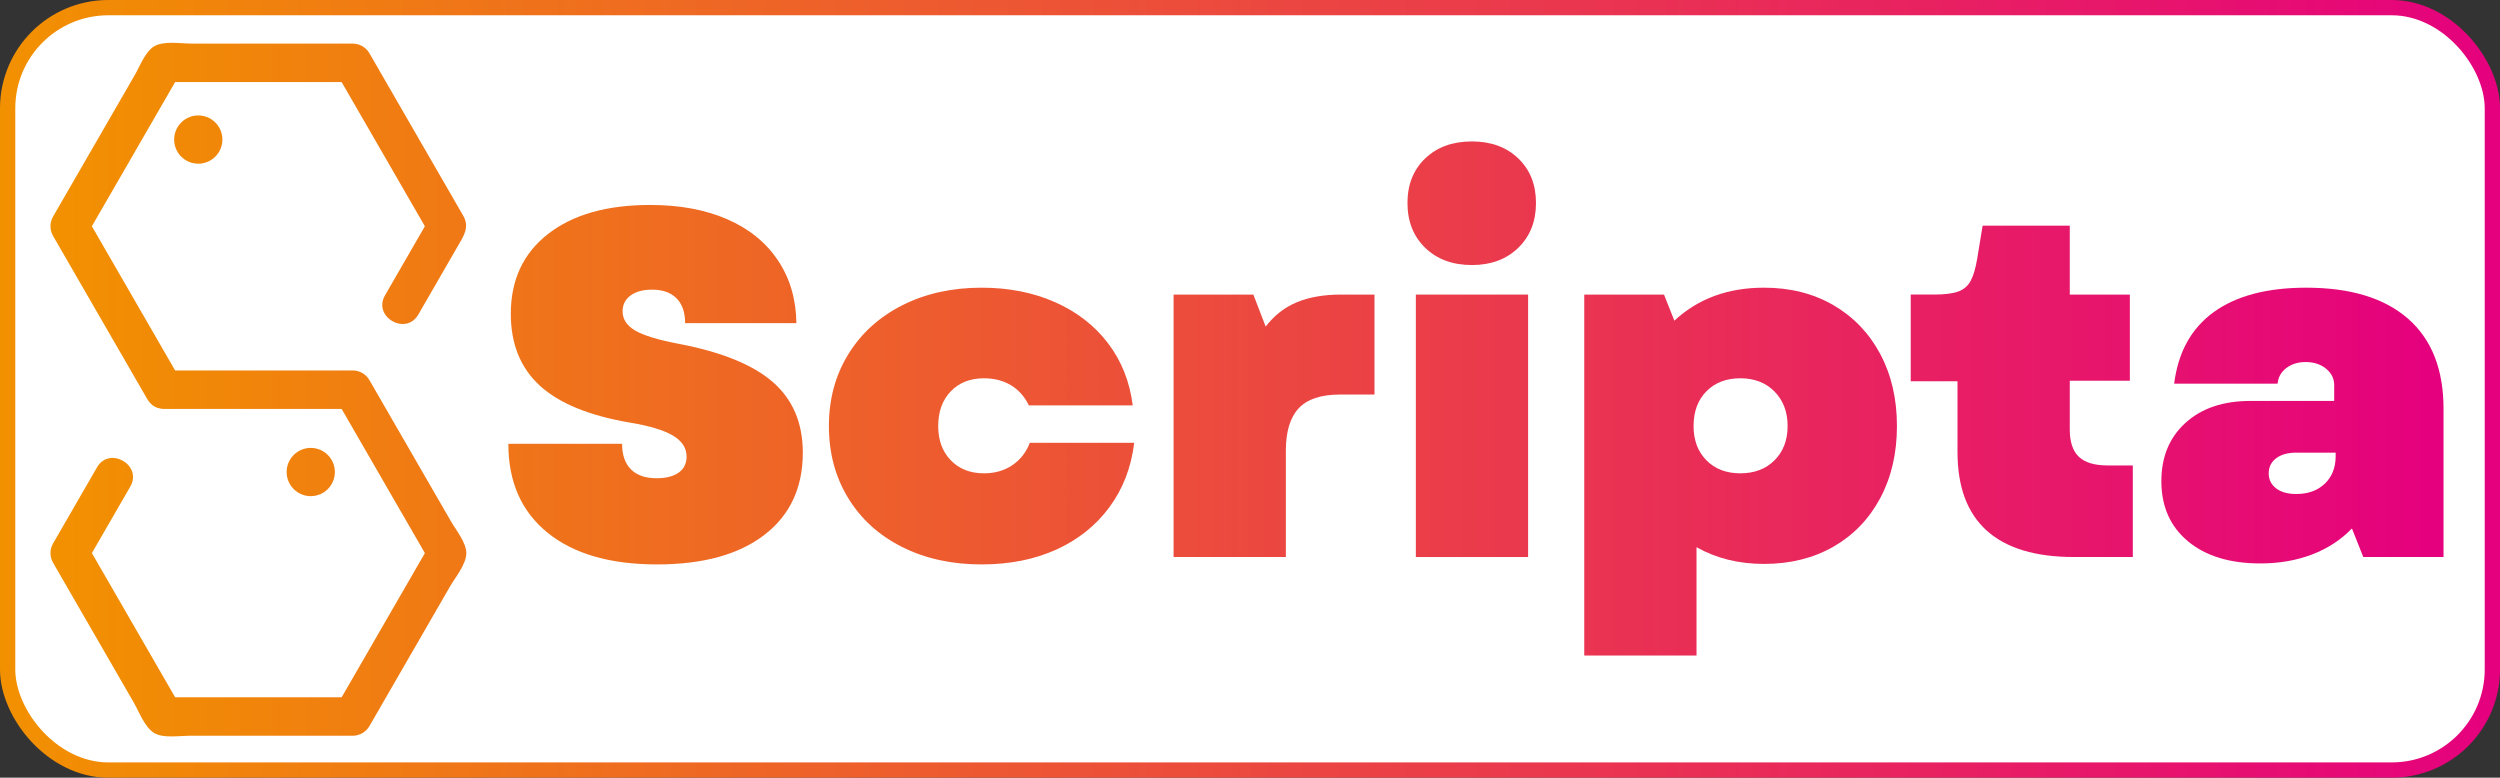 <?xml version="1.0" encoding="UTF-8" standalone="no"?>
<!-- Generator: Adobe Illustrator 15.0.2, SVG Export Plug-In . SVG Version: 6.00 Build 0)  -->

<svg
   version="1.1"
   id="Livello_1"
   x="0px"
   y="0px"
   width="490.812"
   height="152.68"
   viewBox="0 0 490.812 152.68"
   enable-background="new 0 0 566.93 566.93"
   xml:space="preserve"
   sodipodi:docname="logo_lettering.svg"
   inkscape:version="1.2.1 (9c6d41e, 2022-07-14)"
   xmlns:inkscape="http://www.inkscape.org/namespaces/inkscape"
   xmlns:sodipodi="http://sodipodi.sourceforge.net/DTD/sodipodi-0.dtd"
   xmlns:xlink="http://www.w3.org/1999/xlink"
   xmlns="http://www.w3.org/2000/svg"
   xmlns:svg="http://www.w3.org/2000/svg"><rect x="0" y="0" width="490.812" height="152.68" fill="#333333" stroke="none"/><defs
   id="defs165"><linearGradient
     inkscape:collect="always"
     id="linearGradient915"><stop
       style="stop-color:#f29100;stop-opacity:1;"
       offset="0"
       id="stop911" /><stop
       style="stop-color:#e5007e;stop-opacity:1;"
       offset="1"
       id="stop913" /></linearGradient><linearGradient
     inkscape:collect="always"
     xlink:href="#linearGradient915"
     id="linearGradient6704"
     x1="-1.078"
     y1="75.845"
     x2="491.734"
     y2="75.845"
     gradientUnits="userSpaceOnUse"
     spreadMethod="repeat"
     gradientTransform="translate(0.078,0.495)" /></defs><sodipodi:namedview
   id="namedview163"
   pagecolor="#505050"
   bordercolor="#eeeeee"
   borderopacity="1"
   inkscape:showpageshadow="0"
   inkscape:pageopacity="0"
   inkscape:pagecheckerboard="0"
   inkscape:deskcolor="#505050"
   showgrid="true"
   inkscape:zoom="3.711093"
   inkscape:cx="97.814847"
   inkscape:cy="94.985492"
   inkscape:window-width="1800"
   inkscape:window-height="1097"
   inkscape:window-x="0"
   inkscape:window-y="142"
   inkscape:window-maximized="0"
   inkscape:current-layer="Livello_1"><inkscape:grid
     type="xygrid"
     id="grid9976"
     originx="0"
     originy="0" /></sodipodi:namedview>
<rect
   style="display:inline;fill:#ffffff;fill-opacity:1;stroke:url(#linearGradient6704);stroke-width:3;stroke-dasharray:none;stroke-opacity:1"
   id="rect9029"
   width="487.812"
   height="149.68"
   x="1.5"
   y="1.5"
   ry="19.762" /><g
   id="g160"
   transform="translate(9.46,8.399)">
	
	<g
   id="g158"
   transform="translate(-48.109,-215.371)">
		<linearGradient
   id="SVGID_12_"
   gradientUnits="userSpaceOnUse"
   x1="48.559"
   y1="283.465"
   x2="518.371"
   y2="283.465">
			<stop
   offset="0"
   style="stop-color:#F29100"
   id="stop81" />
			<stop
   offset="1"
   style="stop-color:#E5007E"
   id="stop83" />
		</linearGradient>
		<path
   fill="url(#SVGID_12_)"
   d="m 190.411,282.012 c -3.899,-3.415 -10.069,-5.929 -18.512,-7.541 -4.061,-0.773 -6.913,-1.643 -8.557,-2.609 -1.643,-0.967 -2.465,-2.224 -2.465,-3.771 0,-1.288 0.516,-2.32 1.547,-3.094 1.032,-0.773 2.448,-1.159 4.254,-1.159 2.063,0 3.658,0.565 4.785,1.692 1.127,1.128 1.693,2.754 1.693,4.882 h 21.848 c -0.065,-4.705 -1.273,-8.812 -3.625,-12.326 -2.352,-3.514 -5.672,-6.203 -9.959,-8.073 -4.285,-1.868 -9.329,-2.804 -15.127,-2.804 -8.508,0 -15.194,1.902 -20.061,5.705 -4.866,3.803 -7.299,9.022 -7.299,15.66 0,5.931 1.9,10.635 5.703,14.115 3.803,3.479 9.7,5.896 17.692,7.25 3.867,0.645 6.687,1.499 8.459,2.562 1.771,1.062 2.659,2.434 2.659,4.107 0,1.354 -0.518,2.402 -1.547,3.142 -1.032,0.742 -2.481,1.112 -4.35,1.112 -2.191,0 -3.868,-0.58 -5.027,-1.74 -1.159,-1.159 -1.741,-2.835 -1.741,-5.026 h -22.332 c 0,7.477 2.562,13.292 7.686,17.449 5.124,4.157 12.293,6.236 21.51,6.236 9.022,0 16.047,-1.935 21.075,-5.801 5.027,-3.867 7.541,-9.248 7.541,-16.146 -0.001,-5.797 -1.951,-10.404 -5.85,-13.822 z"
   id="path86"
   style="fill:url(#SVGID_12_)" />
		<linearGradient
   id="SVGID_13_"
   gradientUnits="userSpaceOnUse"
   x1="48.559"
   y1="283.465"
   x2="518.371"
   y2="283.465">
			<stop
   offset="0"
   style="stop-color:#F29100"
   id="stop88" />
			<stop
   offset="1"
   style="stop-color:#E5007E"
   id="stop90" />
		</linearGradient>
		<path
   fill="url(#SVGID_13_)"
   d="m 237.393,298.302 c -1.579,1.063 -3.432,1.595 -5.558,1.595 -2.708,0 -4.883,-0.854 -6.527,-2.562 -1.643,-1.708 -2.465,-3.947 -2.465,-6.719 0,-2.836 0.822,-5.107 2.465,-6.814 1.645,-1.708 3.819,-2.562 6.527,-2.562 1.996,0 3.752,0.45 5.268,1.353 1.515,0.903 2.69,2.223 3.528,3.963 h 20.399 c -0.581,-4.639 -2.193,-8.7 -4.834,-12.18 -2.644,-3.48 -6.108,-6.17 -10.394,-8.072 -4.286,-1.899 -9.104,-2.852 -14.451,-2.852 -5.801,0 -10.974,1.145 -15.516,3.432 -4.545,2.289 -8.09,5.496 -10.634,9.618 -2.546,4.126 -3.819,8.831 -3.819,14.115 0,5.285 1.257,9.989 3.771,14.113 2.514,4.126 6.042,7.333 10.585,9.62 4.544,2.286 9.747,3.433 15.613,3.433 5.477,0 10.358,-0.968 14.646,-2.901 4.285,-1.933 7.766,-4.704 10.44,-8.313 2.674,-3.609 4.302,-7.83 4.883,-12.664 h -20.496 c -0.709,1.867 -1.852,3.332 -3.431,4.397 z"
   id="path93"
   style="fill:url(#SVGID_13_)" />
		<linearGradient
   id="SVGID_14_"
   gradientUnits="userSpaceOnUse"
   x1="48.559"
   y1="283.465"
   x2="518.371"
   y2="283.465">
			<stop
   offset="0"
   style="stop-color:#F29100"
   id="stop95" />
			<stop
   offset="1"
   style="stop-color:#E5007E"
   id="stop97" />
		</linearGradient>
		<path
   fill="url(#SVGID_14_)"
   d="m 293.269,266.303 c -2.416,1 -4.462,2.596 -6.138,4.785 l -2.418,-6.284 h -15.66 v 51.527 h 22.041 V 295.45 c 0,-3.736 0.837,-6.509 2.514,-8.314 1.675,-1.804 4.383,-2.706 8.12,-2.706 h 6.769 v -19.625 h -6.574 c -3.354,-0.001 -6.236,0.501 -8.654,1.498 z"
   id="path100"
   style="fill:url(#SVGID_14_)" />
		<linearGradient
   id="SVGID_15_"
   gradientUnits="userSpaceOnUse"
   x1="48.559"
   y1="283.465"
   x2="518.371"
   y2="283.465">
			<stop
   offset="0"
   style="stop-color:#F29100"
   id="stop102" />
			<stop
   offset="1"
   style="stop-color:#E5007E"
   id="stop104" />
		</linearGradient>
		<rect
   x="316.615"
   y="264.804"
   fill="url(#SVGID_15_)"
   width="22.04"
   height="51.527"
   id="rect107"
   style="fill:url(#SVGID_15_)" />
		<linearGradient
   id="SVGID_16_"
   gradientUnits="userSpaceOnUse"
   x1="48.559"
   y1="283.465"
   x2="518.371"
   y2="283.465">
			<stop
   offset="0"
   style="stop-color:#F29100"
   id="stop109" />
			<stop
   offset="1"
   style="stop-color:#E5007E"
   id="stop111" />
		</linearGradient>
		<path
   fill="url(#SVGID_16_)"
   d="m 327.635,234.739 c -3.803,0 -6.863,1.112 -9.184,3.336 -2.32,2.224 -3.48,5.14 -3.48,8.749 0,3.609 1.16,6.542 3.48,8.796 2.32,2.258 5.381,3.385 9.184,3.385 3.736,0 6.768,-1.127 9.088,-3.385 2.32,-2.255 3.479,-5.187 3.479,-8.796 0,-3.609 -1.159,-6.525 -3.479,-8.749 -2.321,-2.224 -5.352,-3.336 -9.088,-3.336 z"
   id="path114"
   style="fill:url(#SVGID_16_)" />
		<linearGradient
   id="SVGID_17_"
   gradientUnits="userSpaceOnUse"
   x1="48.559"
   y1="283.465"
   x2="518.371"
   y2="283.465">
			<stop
   offset="0"
   style="stop-color:#F29100"
   id="stop116" />
			<stop
   offset="1"
   style="stop-color:#E5007E"
   id="stop118" />
		</linearGradient>
		<path
   fill="url(#SVGID_17_)"
   d="m 398.593,266.883 c -3.932,-2.287 -8.476,-3.432 -13.631,-3.432 -7.091,0 -12.955,2.16 -17.595,6.478 l -2.03,-5.125 h -15.66 v 70.862 h 22.041 v -21.269 c 3.866,2.191 8.281,3.286 13.244,3.286 5.155,0 9.699,-1.128 13.631,-3.383 3.931,-2.255 6.993,-5.43 9.184,-9.522 2.19,-4.091 3.287,-8.812 3.287,-14.162 0,-5.348 -1.097,-10.069 -3.287,-14.162 -2.19,-4.093 -5.254,-7.282 -9.184,-9.571 z m -11.553,30.452 c -1.707,1.708 -3.947,2.562 -6.719,2.562 -2.771,0 -4.994,-0.854 -6.67,-2.562 -1.677,-1.708 -2.514,-3.947 -2.514,-6.719 0,-2.836 0.837,-5.107 2.514,-6.814 1.676,-1.708 3.899,-2.562 6.67,-2.562 2.771,0 5.012,0.869 6.719,2.609 1.707,1.74 2.563,3.997 2.563,6.767 10e-4,2.772 -0.856,5.011 -2.563,6.719 z"
   id="path121"
   style="fill:url(#SVGID_17_)" />
		<linearGradient
   id="SVGID_18_"
   gradientUnits="userSpaceOnUse"
   x1="48.559"
   y1="283.465"
   x2="518.371"
   y2="283.465">
			<stop
   offset="0"
   style="stop-color:#F29100"
   id="stop123" />
			<stop
   offset="1"
   style="stop-color:#E5007E"
   id="stop125" />
		</linearGradient>
		<path
   fill="url(#SVGID_18_)"
   d="m 446.786,296.658 c -1.193,-1.127 -1.789,-2.916 -1.789,-5.364 v -9.571 h 11.794 V 264.804 H 444.997 V 251.27 h -17.11 l -1.063,6.478 c -0.324,1.932 -0.759,3.399 -1.306,4.398 -0.549,1 -1.371,1.691 -2.465,2.077 -1.098,0.388 -2.675,0.58 -4.737,0.58 h -4.544 v 17.015 h 9.184 v 13.92 c 0,6.833 1.918,11.973 5.754,15.42 3.832,3.448 9.553,5.172 17.157,5.172 h 11.506 v -17.98 h -4.932 c -2.578,0 -4.463,-0.564 -5.655,-1.692 z"
   id="path128"
   style="fill:url(#SVGID_18_)" />
		<linearGradient
   id="SVGID_19_"
   gradientUnits="userSpaceOnUse"
   x1="48.559"
   y1="283.465"
   x2="518.371"
   y2="283.465">
			<stop
   offset="0"
   style="stop-color:#F29100"
   id="stop130" />
			<stop
   offset="1"
   style="stop-color:#E5007E"
   id="stop132" />
		</linearGradient>
		<path
   fill="url(#SVGID_19_)"
   d="m 511.409,269.542 c -4.64,-4.06 -11.31,-6.09 -20.01,-6.09 -7.671,0 -13.713,1.595 -18.127,4.784 -4.415,3.191 -7.009,7.88 -7.781,14.066 h 20.301 c 0.127,-1.288 0.709,-2.32 1.739,-3.093 1.03,-0.773 2.287,-1.159 3.771,-1.159 1.61,0 2.948,0.435 4.013,1.304 1.063,0.871 1.594,1.95 1.594,3.238 v 3.094 h -16.433 c -5.352,0 -9.604,1.435 -12.761,4.302 -3.16,2.868 -4.738,6.686 -4.738,11.454 0,4.964 1.741,8.895 5.22,11.796 3.481,2.899 8.219,4.35 14.212,4.35 3.674,0 7.041,-0.579 10.104,-1.74 3.059,-1.159 5.687,-2.867 7.878,-5.123 l 2.224,5.606 h 15.758 v -29.098 c -0.002,-7.734 -2.322,-13.631 -6.964,-17.691 z m -14.211,26.971 c 0,2.257 -0.71,4.061 -2.126,5.414 -1.418,1.354 -3.287,2.029 -5.607,2.029 -1.677,0 -2.997,-0.369 -3.964,-1.111 -0.966,-0.739 -1.449,-1.723 -1.449,-2.948 0,-1.223 0.483,-2.206 1.449,-2.949 0.967,-0.738 2.287,-1.111 3.964,-1.111 h 7.733 z"
   id="path135"
   style="fill:url(#SVGID_19_)" />
		<linearGradient
   id="SVGID_20_"
   gradientUnits="userSpaceOnUse"
   x1="48.559"
   y1="283.465"
   x2="518.371"
   y2="283.465">
			<stop
   offset="0"
   style="stop-color:#F29100"
   id="stop137" />
			<stop
   offset="1"
   style="stop-color:#E5007E"
   id="stop139" />
		</linearGradient>
		<path
   fill="url(#SVGID_20_)"
   d="m 120.921,298.475 c -3.256,-5.635 -6.511,-11.274 -9.765,-16.908 -0.653,-1.134 -1.921,-1.866 -3.229,-1.866 -11.632,0 -23.263,0 -34.895,0 -5.448,-9.436 -10.896,-18.87 -16.344,-28.308 5.448,-9.436 10.896,-18.871 16.344,-28.309 10.896,0 21.792,0 32.688,0 5.447,9.439 10.896,18.874 16.344,28.31 -2.613,4.522 -5.223,9.045 -7.834,13.569 -2.437,4.222 4.101,7.994 6.538,3.774 2.59,-4.488 5.182,-8.976 7.771,-13.462 1.091,-1.885 2.357,-3.684 1.069,-5.917 -0.799,-1.384 -1.597,-2.768 -2.395,-4.153 -5.353,-9.269 -10.705,-18.537 -16.058,-27.809 -0.653,-1.13 -1.921,-1.863 -3.229,-1.863 -6.286,0 -12.572,0 -18.857,0 -4.259,0 -8.516,0 -12.773,0 -2.053,0 -5.467,-0.589 -7.354,0.518 -1.768,1.035 -2.86,3.972 -3.826,5.643 -2.099,3.634 -4.196,7.268 -6.292,10.9 -3.254,5.635 -6.511,11.274 -9.764,16.909 -0.679,1.172 -0.664,2.631 0.012,3.8 6.175,10.695 12.35,21.391 18.524,32.083 0.223,0.386 0.486,0.683 0.768,0.939 0.091,0.087 0.176,0.175 0.279,0.249 0.096,0.073 0.198,0.121 0.298,0.18 0.109,0.064 0.215,0.135 0.337,0.188 0.103,0.044 0.207,0.068 0.312,0.101 0.373,0.121 0.773,0.209 1.236,0.209 11.63,0 23.263,0 34.894,0 5.449,9.435 10.896,18.87 16.344,28.309 -5.447,9.434 -10.896,18.87 -16.342,28.305 -10.896,0 -21.793,0 -32.689,0 -5.448,-9.435 -10.896,-18.871 -16.344,-28.309 2.514,-4.354 5.029,-8.708 7.543,-13.062 2.436,-4.22 -4.103,-7.997 -6.538,-3.775 -2.878,4.981 -5.755,9.969 -8.632,14.952 -0.679,1.17 -0.664,2.631 0.012,3.798 3.142,5.444 6.288,10.889 9.43,16.333 2.127,3.688 4.257,7.373 6.387,11.061 1.022,1.771 2.189,4.959 4.077,6.047 1.779,1.03 4.859,0.508 6.795,0.508 4.194,0 8.391,0 12.584,0 6.509,0 13.018,0 19.527,0 1.35,0 2.62,-0.719 3.297,-1.889 3.144,-5.442 6.286,-10.887 9.428,-16.331 2.129,-3.686 4.259,-7.373 6.387,-11.061 1.02,-1.769 3.201,-4.38 3.214,-6.552 0.016,-2.065 -2.012,-4.529 -2.984,-6.213 -2.101,-3.632 -4.198,-7.266 -6.295,-10.898 z"
   id="path142"
   style="fill:url(#SVGID_20_)" />
		<linearGradient
   id="SVGID_21_"
   gradientUnits="userSpaceOnUse"
   x1="48.559"
   y1="283.465"
   x2="518.371"
   y2="283.465">
			<stop
   offset="0"
   style="stop-color:#F29100"
   id="stop144" />
			<stop
   offset="1"
   style="stop-color:#E5007E"
   id="stop146" />
		</linearGradient>
		<circle
   fill="url(#SVGID_21_)"
   cx="77.576"
   cy="234.371"
   r="4.736"
   id="circle149"
   style="fill:url(#SVGID_21_)" />
		<linearGradient
   id="SVGID_22_"
   gradientUnits="userSpaceOnUse"
   x1="48.559"
   y1="283.465"
   x2="518.371"
   y2="283.465">
			<stop
   offset="0"
   style="stop-color:#F29100"
   id="stop151" />
			<stop
   offset="1"
   style="stop-color:#E5007E"
   id="stop153" />
		</linearGradient>
		<path
   fill="url(#SVGID_22_)"
   d="m 104.395,299.643 c 0,-2.618 -2.122,-4.736 -4.738,-4.736 -2.614,0 -4.736,2.118 -4.736,4.736 0,2.612 2.122,4.735 4.736,4.735 2.616,0 4.738,-2.123 4.738,-4.735 z"
   id="path156"
   style="fill:url(#SVGID_22_)" />
	</g>
</g>
</svg>
